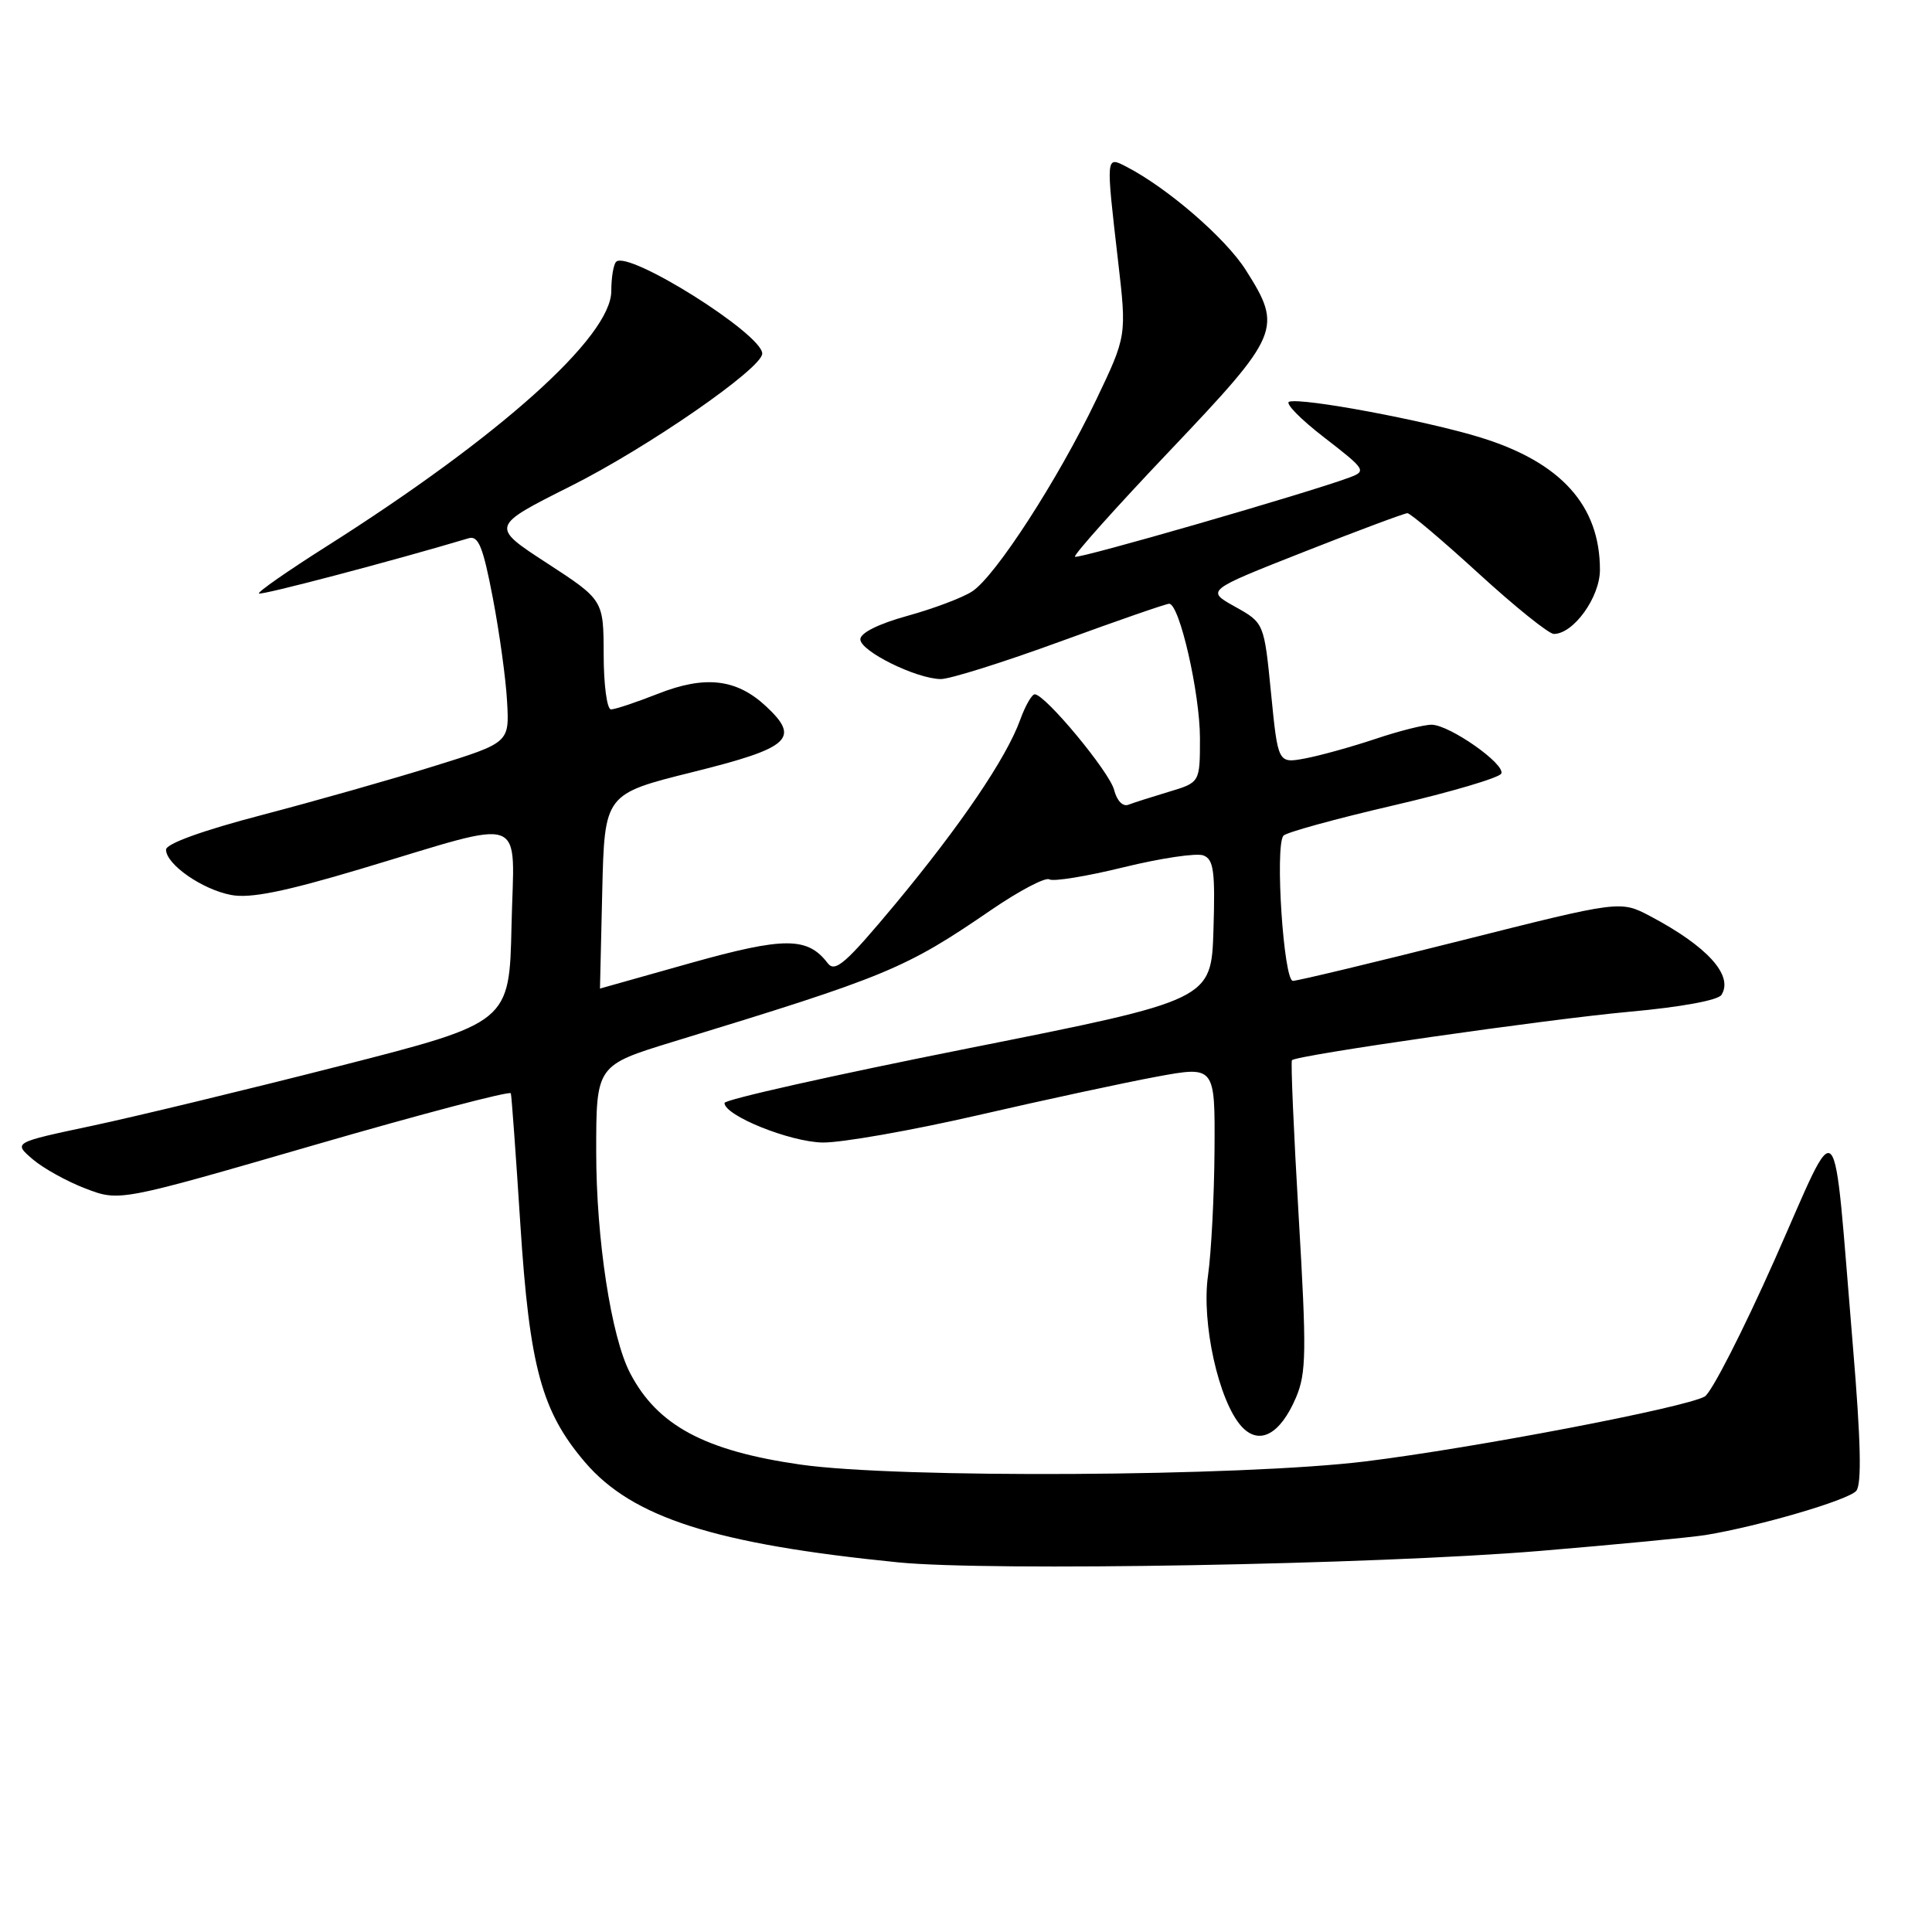 <?xml version="1.0" encoding="UTF-8" standalone="no"?>
<!DOCTYPE svg PUBLIC "-//W3C//DTD SVG 1.1//EN" "http://www.w3.org/Graphics/SVG/1.1/DTD/svg11.dtd" >
<svg xmlns="http://www.w3.org/2000/svg" xmlns:xlink="http://www.w3.org/1999/xlink" version="1.1" viewBox="0 0 256 256">
 <g >
 <path fill="currentColor"
d=" M 204.00 205.51 C 214.18 204.66 224.07 203.71 226.00 203.40 C 233.16 202.22 244.95 198.76 245.97 197.54 C 246.70 196.65 246.57 190.92 245.52 178.39 C 242.79 145.76 243.97 147.07 235.16 166.90 C 230.94 176.39 226.77 184.55 225.88 185.05 C 223.22 186.53 195.42 191.85 180.96 193.64 C 164.54 195.66 118.98 195.92 106.03 194.06 C 93.38 192.24 87.11 188.88 83.50 181.96 C 80.99 177.17 79.00 164.19 79.00 152.62 C 79.00 141.16 79.00 141.16 89.25 138.02 C 117.60 129.35 119.93 128.39 131.40 120.53 C 135.09 118.01 138.52 116.21 139.04 116.52 C 139.56 116.84 144.00 116.12 148.91 114.91 C 153.82 113.71 158.57 113.00 159.46 113.35 C 160.82 113.87 161.03 115.44 160.79 123.23 C 160.50 132.50 160.50 132.50 128.25 138.92 C 110.51 142.45 96.00 145.70 96.00 146.15 C 96.00 147.82 104.65 151.31 109.00 151.39 C 111.47 151.43 120.70 149.81 129.50 147.79 C 138.30 145.76 148.99 143.46 153.25 142.67 C 161.00 141.24 161.00 141.24 160.93 152.37 C 160.89 158.49 160.50 165.97 160.07 169.00 C 159.17 175.26 161.48 185.66 164.50 189.00 C 166.84 191.58 169.63 190.10 171.73 185.17 C 173.10 181.93 173.14 179.12 172.08 161.15 C 171.42 149.95 171.02 140.65 171.19 140.48 C 171.86 139.81 205.10 135.04 215.93 134.06 C 222.76 133.44 227.67 132.54 228.11 131.82 C 229.71 129.24 226.23 125.40 218.67 121.40 C 214.70 119.31 214.70 119.31 193.60 124.63 C 182.00 127.55 171.97 129.96 171.32 129.97 C 170.09 130.00 168.92 112.25 170.05 110.74 C 170.36 110.32 176.89 108.52 184.56 106.74 C 192.23 104.96 198.69 103.05 198.93 102.50 C 199.47 101.24 192.11 96.08 189.72 96.03 C 188.74 96.01 185.36 96.86 182.22 97.92 C 179.07 98.97 174.89 100.13 172.92 100.50 C 169.34 101.16 169.34 101.16 168.42 91.85 C 167.50 82.54 167.50 82.54 163.65 80.39 C 159.79 78.24 159.79 78.24 172.79 73.12 C 179.94 70.30 186.11 68.00 186.49 68.00 C 186.87 68.00 191.13 71.60 195.94 76.00 C 200.75 80.40 205.23 84.00 205.89 84.00 C 208.50 84.00 212.00 79.13 212.00 75.51 C 212.00 66.99 206.85 61.27 196.21 57.98 C 188.93 55.73 172.52 52.66 170.82 53.23 C 170.24 53.42 172.34 55.56 175.48 57.98 C 180.94 62.20 181.09 62.42 178.84 63.26 C 173.35 65.31 142.80 74.13 142.44 73.77 C 142.22 73.55 147.88 67.22 155.02 59.71 C 169.64 44.31 169.98 43.51 165.08 35.79 C 162.40 31.56 154.70 24.90 149.25 22.09 C 146.52 20.68 146.53 20.56 148.14 34.50 C 149.30 44.50 149.30 44.50 145.24 53.00 C 140.19 63.54 131.89 76.38 128.81 78.37 C 127.54 79.20 123.69 80.65 120.25 81.60 C 116.42 82.66 114.00 83.86 114.00 84.71 C 114.00 86.29 121.40 89.94 124.66 89.98 C 125.85 89.99 132.98 87.75 140.50 85.00 C 148.02 82.25 154.51 80.00 154.92 80.00 C 156.29 80.00 159.00 91.87 159.00 97.83 C 159.00 103.68 159.00 103.68 154.90 104.91 C 152.64 105.59 150.22 106.36 149.52 106.63 C 148.78 106.92 147.99 106.10 147.63 104.68 C 147.03 102.29 138.49 92.00 137.11 92.00 C 136.72 92.00 135.85 93.52 135.18 95.38 C 133.35 100.45 127.26 109.41 118.60 119.83 C 112.05 127.69 110.65 128.91 109.67 127.62 C 107.00 124.13 103.95 124.12 91.50 127.61 C 84.90 129.46 79.50 130.98 79.50 130.99 C 79.50 131.00 79.64 125.20 79.80 118.10 C 80.11 105.21 80.11 105.21 91.80 102.30 C 104.75 99.08 106.10 97.85 101.45 93.54 C 97.56 89.94 93.41 89.47 87.18 91.93 C 84.29 93.07 81.49 94.00 80.96 94.00 C 80.43 94.00 79.99 90.74 79.99 86.75 C 79.97 79.50 79.97 79.50 72.48 74.62 C 64.99 69.75 64.99 69.75 75.61 64.42 C 85.83 59.30 101.00 48.80 101.00 46.85 C 101.00 44.26 83.23 33.10 81.64 34.69 C 81.29 35.04 81.00 36.78 81.00 38.56 C 81.00 44.61 66.23 57.85 43.23 72.42 C 38.13 75.65 34.11 78.45 34.31 78.64 C 34.59 78.92 52.07 74.32 62.10 71.32 C 63.39 70.94 64.00 72.43 65.29 79.17 C 66.17 83.75 67.03 89.95 67.19 92.95 C 67.50 98.41 67.50 98.41 57.50 101.52 C 52.00 103.24 41.76 106.14 34.75 107.98 C 26.86 110.04 22.00 111.80 22.00 112.58 C 22.00 114.53 26.80 117.87 30.64 118.59 C 33.16 119.07 37.72 118.15 47.79 115.14 C 70.28 108.42 68.11 107.60 67.78 122.62 C 67.50 135.50 67.50 135.50 45.00 141.25 C 32.62 144.41 17.83 147.98 12.13 149.19 C 1.76 151.39 1.76 151.39 4.31 153.59 C 5.71 154.79 8.87 156.55 11.34 157.49 C 15.83 159.21 15.83 159.21 41.66 151.72 C 55.87 147.60 67.58 144.52 67.69 144.87 C 67.79 145.21 68.36 153.04 68.95 162.25 C 70.17 181.16 71.77 187.03 77.53 193.77 C 83.81 201.10 94.76 204.60 119.00 207.02 C 131.12 208.23 182.17 207.32 204.00 205.51 Z "/>
</g>
</svg>